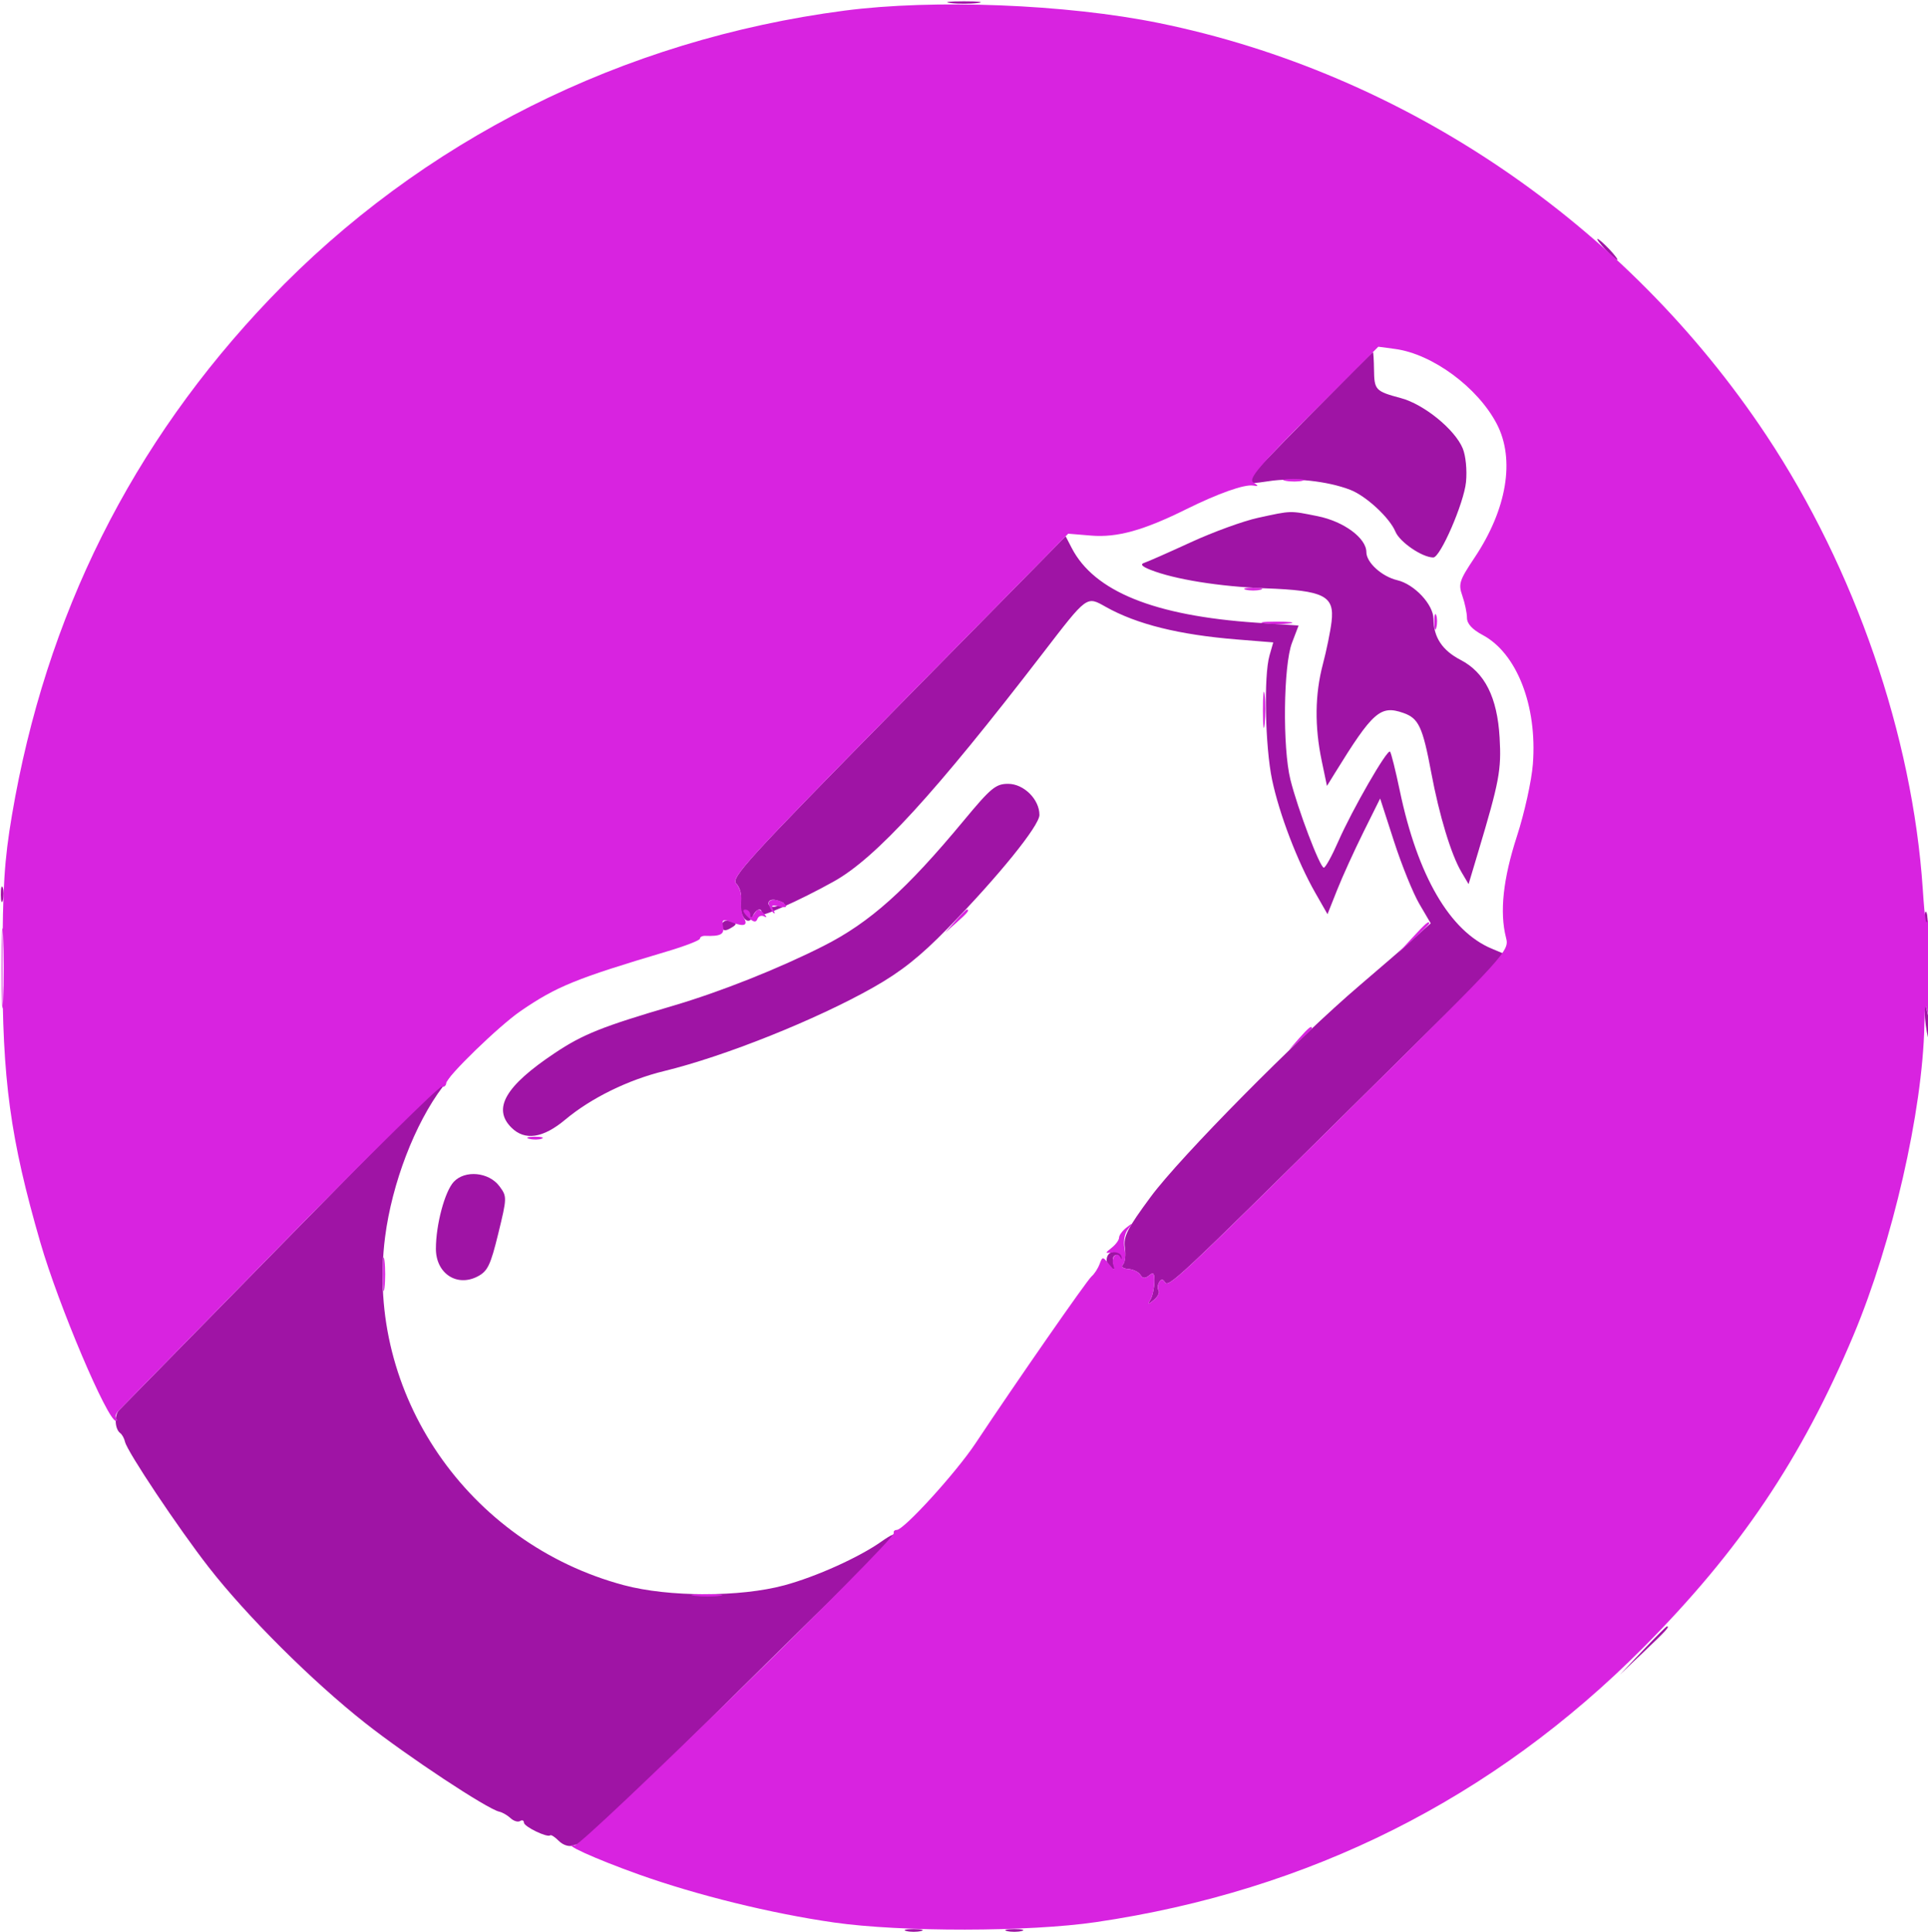 <svg xmlns="http://www.w3.org/2000/svg" width="460" height="461" viewBox="0 0 460 461" version="1.1"><path d="M 226.750 0.723 C 228.537 0.945, 231.463 0.945, 233.250 0.723 C 235.037 0.502, 233.575 0.320, 230 0.320 C 226.425 0.320, 224.963 0.502, 226.750 0.723 M 383 59.500 C 384.292 60.875, 385.574 62, 385.849 62 C 386.124 62, 385.292 60.875, 384 59.500 C 382.708 58.125, 381.426 57, 381.151 57 C 380.876 57, 381.708 58.125, 383 59.500 M 312.182 99.381 C 303.832 107.841, 297 114.972, 297 115.230 C 297 115.487, 299.587 115.289, 302.750 114.791 C 308.504 113.884, 316.691 114.753, 322.139 116.850 C 325.928 118.309, 331.557 123.517, 332.932 126.837 C 333.968 129.337, 339.340 133, 341.971 133 C 343.655 133, 349.295 119.981, 349.775 114.988 C 350.049 112.141, 349.714 108.724, 348.991 106.977 C 347.117 102.453, 339.760 96.465, 334.260 94.985 C 328.141 93.340, 327.889 93.072, 327.821 88.139 C 327.790 85.863, 327.674 84, 327.564 84 C 327.453 84, 320.531 90.921, 312.182 99.381 M 300.157 123.536 C 296.669 124.293, 289.469 126.911, 284.157 129.355 C 278.846 131.798, 273.825 134.014, 273 134.280 C 271.979 134.608, 272.451 135.139, 274.477 135.942 C 280.222 138.221, 290.989 139.952, 301.941 140.358 C 315.946 140.877, 318.430 142.135, 317.693 148.335 C 317.420 150.626, 316.485 155.200, 315.614 158.500 C 313.724 165.666, 313.634 173.334, 315.344 181.500 L 316.601 187.500 318.452 184.500 C 327.553 169.757, 329.345 168.179, 334.819 170.087 C 338.478 171.362, 339.432 173.403, 341.480 184.330 C 343.399 194.575, 346.222 203.875, 348.670 208.019 L 350.388 210.927 352.697 203.214 C 357.730 186.394, 358.238 183.676, 357.791 175.958 C 357.236 166.367, 354.251 160.428, 348.481 157.435 C 344.118 155.171, 342.037 152.030, 342.015 147.673 C 341.997 144.236, 337.475 139.391, 333.378 138.420 C 329.688 137.545, 326 134.199, 326 131.727 C 326 128.380, 320.610 124.399, 314.387 123.149 C 307.661 121.798, 308.235 121.782, 300.157 123.536 M 214.199 168.609 C 178.409 204.962, 174.309 209.452, 175.664 210.806 C 176.572 211.715, 177.012 213.468, 176.760 215.180 C 176.274 218.490, 178.574 221.274, 179.595 218.613 C 179.936 217.726, 180.642 217, 181.166 217 C 181.690 217, 181.835 217.458, 181.489 218.019 C 180.671 219.341, 190.700 214.897, 198.981 210.267 C 208.990 204.672, 223.034 189.335, 248.752 155.915 C 259.484 141.969, 259.198 142.181, 263.810 144.773 C 271.214 148.934, 281.316 151.445, 295.143 152.560 L 303.786 153.258 302.893 156.372 C 301.495 161.247, 301.845 178.133, 303.508 186.038 C 305.232 194.233, 309.552 205.535, 313.810 212.991 L 316.727 218.099 319.032 212.300 C 320.299 209.110, 323.125 202.900, 325.311 198.500 L 329.287 190.500 332.604 200.754 C 334.428 206.393, 337.143 213.094, 338.637 215.644 L 341.354 220.280 337.332 223.890 C 335.119 225.875, 329.344 230.875, 324.498 235 C 309.555 247.721, 281.565 276.031, 274.570 285.500 C 268.962 293.091, 267.993 294.990, 268.379 297.632 C 268.630 299.355, 268.428 301.172, 267.930 301.670 C 267.388 302.212, 267.888 302.641, 269.172 302.738 C 270.353 302.827, 271.664 303.456, 272.084 304.136 C 272.645 305.044, 273.199 305.080, 274.174 304.270 C 275.223 303.400, 275.482 303.743, 275.416 305.911 C 275.370 307.419, 274.946 309.294, 274.474 310.077 C 273.743 311.289, 273.865 311.298, 275.297 310.137 C 276.222 309.387, 276.731 308.374, 276.430 307.887 C 276.129 307.399, 276.190 306.502, 276.566 305.893 C 277.044 305.120, 277.448 305.107, 277.907 305.850 C 278.788 307.275, 280.485 305.687, 322.901 263.743 L 359.301 227.746 355.901 226.320 C 345.897 222.126, 338.228 208.948, 333.980 188.654 C 332.960 183.780, 331.909 179.576, 331.645 179.312 C 330.983 178.649, 322.638 193.138, 319.297 200.750 C 317.789 204.188, 316.238 207, 315.850 207 C 314.930 207, 309.630 193.041, 307.878 186 C 305.980 178.372, 306.204 158.741, 308.251 153.373 L 309.825 149.245 299.662 148.552 C 275.359 146.893, 261.042 141.086, 255.688 130.714 L 254.250 127.928 214.199 168.609 M 229.957 195.750 C 216.188 212.349, 207.564 220.062, 196.500 225.669 C 185.805 231.089, 171.859 236.629, 160.500 239.969 C 143.581 244.944, 139.078 246.748, 132.314 251.263 C 120.591 259.087, 117.464 264.464, 122 269 C 125.207 272.207, 129.543 271.569, 134.874 267.105 C 141.024 261.956, 149.887 257.608, 158.500 255.514 C 172.916 252.009, 194.820 243.244, 208.400 235.545 C 215.008 231.799, 219.562 228.182, 226.082 221.500 C 238.241 209.038, 248 196.980, 248 194.419 C 248 190.709, 244.268 187, 240.535 187 C 237.581 187, 236.415 187.965, 229.957 195.750 M 0.195 213.500 C 0.215 215.150, 0.439 215.704, 0.693 214.731 C 0.947 213.758, 0.930 212.408, 0.656 211.731 C 0.382 211.054, 0.175 211.850, 0.195 213.500 M 183.333 215.500 C 183.333 216.196, 184.125 216.518, 185.167 216.246 C 186.175 215.982, 187 215.647, 187 215.500 C 187 215.353, 186.175 215.018, 185.167 214.754 C 184.125 214.482, 183.333 214.804, 183.333 215.500 M 459.195 219.500 C 459.215 221.150, 459.439 221.704, 459.693 220.731 C 459.947 219.758, 459.930 218.408, 459.656 217.731 C 459.382 217.054, 459.175 217.850, 459.195 219.500 M 172.333 220.637 C 172.333 222.201, 172.946 222.320, 174.835 221.123 C 175.864 220.471, 175.731 220.163, 174.251 219.776 C 173.054 219.463, 172.333 219.786, 172.333 220.637 M 459.233 241.500 C 459.235 243.150, 459.580 245.850, 460 247.500 C 461.058 251.659, 461.105 247.566, 460.057 242.500 C 459.362 239.137, 459.231 238.978, 459.233 241.500 M 68.397 295.658 C 47.004 317.470, 29.008 335.817, 28.408 336.429 C 27.215 337.644, 27.382 340.943, 28.684 341.900 C 29.133 342.230, 29.647 343.167, 29.827 343.982 C 30.339 346.300, 42.563 364.612, 49.797 373.897 C 58.876 385.552, 74.510 401.112, 87.165 411.091 C 97.219 419.018, 116.291 431.620, 119.150 432.224 C 119.866 432.376, 121.062 433.067, 121.807 433.759 C 122.552 434.452, 123.575 434.763, 124.081 434.450 C 124.586 434.138, 125 434.304, 125 434.820 C 125 435.778, 130.619 438.494, 131.279 437.854 C 131.479 437.659, 132.411 438.268, 133.350 439.208 C 134.324 440.181, 135.761 440.645, 136.693 440.288 C 137.898 439.825, 138.118 440.034, 137.529 441.080 C 137.090 441.861, 151.529 427.844, 169.615 409.930 C 187.702 392.017, 205.087 374.953, 208.249 372.012 C 214.175 366.499, 215.255 364.271, 210.308 367.764 C 204.948 371.548, 194.746 376.147, 187.144 378.206 C 176.624 381.055, 159.539 381.040, 148.825 378.174 C 111.629 368.222, 87.090 332.445, 91.874 295.141 C 93.522 282.294, 98.981 268.066, 105.645 259.250 C 106.996 257.462, 107.920 256, 107.698 256 C 107.476 256, 89.791 273.846, 68.397 295.658 M 108.261 281.951 C 106.115 284.253, 104 292.182, 104 297.921 C 104 303.785, 108.974 307.099, 113.929 304.537 C 116.347 303.286, 117.027 301.881, 118.879 294.300 C 120.980 285.702, 120.986 285.458, 119.164 283.006 C 116.648 279.621, 110.945 279.069, 108.261 281.951 M 265.250 298.718 C 263.674 299.284, 263.625 301.650, 265.170 302.605 C 265.952 303.088, 266.132 302.787, 265.714 301.696 C 265.369 300.798, 265.479 299.822, 265.958 299.526 C 266.437 299.230, 267.057 299.553, 267.336 300.244 C 267.698 301.143, 267.865 301.161, 267.921 300.309 C 268.020 298.814, 266.878 298.134, 265.250 298.718 M 391.966 393.750 L 386.500 399.500 392.250 394.034 C 397.592 388.956, 398.458 388, 397.716 388 C 397.560 388, 394.972 390.587, 391.966 393.750 M 216.250 460.689 C 217.213 460.941, 218.787 460.941, 219.750 460.689 C 220.713 460.438, 219.925 460.232, 218 460.232 C 216.075 460.232, 215.287 460.438, 216.250 460.689 M 240.250 460.689 C 241.213 460.941, 242.787 460.941, 243.750 460.689 C 244.713 460.438, 243.925 460.232, 242 460.232 C 240.075 460.232, 239.287 460.438, 240.250 460.689" stroke="none" fill="#9f14a5" fill-rule="evenodd"/><path d="M 201.500 2.533 C 148.556 9.456, 100.446 33.571, 64.443 71.232 C 31.433 105.762, 10.933 146.787, 2.846 194.500 C 1.041 205.147, 0.633 211.573, 0.592 230 C 0.531 257.641, 2.427 271.557, 9.650 296.500 C 13.973 311.427, 25.670 339, 27.679 339 C 28.039 339, 28.055 338.721, 27.714 338.381 C 27.374 338.040, 27.636 337.213, 28.298 336.543 C 28.959 335.872, 46.317 318.169, 66.871 297.202 C 87.426 276.235, 104.730 259.175, 105.326 259.290 C 105.922 259.406, 106.430 259.019, 106.455 258.430 C 106.519 256.907, 119.056 244.744, 124.187 241.226 C 132.798 235.322, 137.384 233.456, 159.250 226.953 C 163.512 225.685, 167 224.327, 167 223.935 C 167 223.543, 167.563 223.243, 168.250 223.269 C 171.911 223.405, 172.867 222.906, 172.510 221.050 C 172.180 219.337, 172.446 219.219, 174.706 220.078 C 177.626 221.188, 178.576 220.741, 177.387 218.817 C 176.940 218.093, 176.697 216.323, 176.848 214.883 C 176.999 213.444, 176.453 211.595, 175.633 210.776 C 174.314 209.457, 178.753 204.606, 214.502 168.305 L 254.861 127.324 260.326 127.777 C 266.521 128.291, 272.810 126.549, 283 121.498 C 290.641 117.711, 296.900 115.497, 299 115.839 C 300.333 116.056, 300.333 115.972, 299 115.078 C 297.786 114.264, 300.485 111.087, 313.177 98.395 L 328.854 82.717 332.859 83.254 C 341.758 84.448, 352.577 92.423, 357.117 101.137 C 361.517 109.580, 359.543 121.466, 351.823 133.028 C 348.163 138.508, 347.910 139.302, 348.907 142.164 C 349.508 143.888, 350.001 146.244, 350.003 147.399 C 350.005 148.802, 351.250 150.164, 353.753 151.501 C 361.911 155.856, 366.796 168.409, 365.729 182.277 C 365.423 186.256, 363.714 193.990, 361.923 199.500 C 358.617 209.671, 357.762 217.615, 359.318 223.696 C 360.128 226.864, 359.818 227.205, 323.318 263.319 C 280.533 305.650, 278.792 307.281, 277.907 305.850 C 277.448 305.107, 277.044 305.120, 276.566 305.893 C 276.190 306.502, 276.129 307.399, 276.430 307.887 C 276.731 308.374, 276.222 309.387, 275.297 310.137 C 273.865 311.298, 273.743 311.289, 274.474 310.077 C 274.946 309.294, 275.370 307.419, 275.416 305.911 C 275.482 303.743, 275.223 303.400, 274.174 304.270 C 273.199 305.080, 272.645 305.044, 272.084 304.136 C 271.664 303.456, 270.353 302.827, 269.172 302.738 C 267.841 302.638, 267.379 302.221, 267.958 301.642 C 268.471 301.129, 268.635 299.425, 268.321 297.857 C 267.979 296.145, 268.300 294.305, 269.125 293.252 C 270.372 291.664, 270.337 291.628, 268.750 292.872 C 267.788 293.627, 267 294.703, 267 295.262 C 267 295.822, 266.212 296.904, 265.250 297.667 C 263.600 298.975, 263.608 299.039, 265.396 298.777 C 266.439 298.625, 267.418 299.074, 267.571 299.775 C 267.725 300.476, 267.620 300.586, 267.340 300.019 C 266.521 298.365, 265.034 299.894, 265.625 301.782 C 266.081 303.236, 265.925 303.208, 264.609 301.597 C 263.081 299.725, 263.043 299.725, 262.339 301.597 C 261.946 302.643, 261.094 303.950, 260.446 304.500 C 259.333 305.445, 242.678 329.400, 232.728 344.368 C 228.081 351.359, 215.662 365, 213.945 365 C 213.425 365, 213.112 365.338, 213.249 365.750 C 213.726 367.189, 138.800 440.507, 137.129 440.236 C 133.602 439.664, 141.905 443.443, 152.417 447.194 C 166.283 452.142, 183.929 456.486, 198.942 458.648 C 214.954 460.954, 245.545 460.912, 261.500 458.562 C 312.461 451.058, 356.173 429.135, 392.031 393.098 C 415.101 369.913, 429.868 347.974, 442.241 318.500 C 451.555 296.314, 458.696 265.102, 459.132 244.678 C 459.245 239.355, 459.365 238.984, 460 242 C 460.433 244.058, 460.732 239.114, 460.726 230 C 460.721 221.475, 460.432 216.300, 460.084 218.500 C 459.591 221.624, 459.298 220.202, 458.745 212 C 456.286 175.471, 442.586 135.737, 421.486 103.938 C 387.937 53.375, 334.993 17.427, 276.500 5.493 C 254.464 0.998, 222.797 -0.252, 201.500 2.533 M 306.762 114.707 C 308.006 114.946, 309.806 114.937, 310.762 114.687 C 311.718 114.437, 310.700 114.241, 308.500 114.252 C 306.300 114.263, 305.518 114.468, 306.762 114.707 M 297.250 140.689 C 298.212 140.941, 299.788 140.941, 300.750 140.689 C 301.712 140.438, 300.925 140.232, 299 140.232 C 297.075 140.232, 296.288 140.438, 297.250 140.689 M 342.195 148.500 C 342.215 150.150, 342.439 150.704, 342.693 149.731 C 342.947 148.758, 342.930 147.408, 342.656 146.731 C 342.382 146.054, 342.175 146.850, 342.195 148.500 M 301.768 148.725 C 303.565 148.947, 306.265 148.943, 307.768 148.715 C 309.271 148.486, 307.800 148.304, 304.500 148.310 C 301.200 148.315, 299.971 148.502, 301.768 148.725 M 301.328 169.500 C 301.333 173.350, 301.513 174.802, 301.730 172.728 C 301.946 170.653, 301.943 167.503, 301.722 165.728 C 301.501 163.952, 301.324 165.650, 301.328 169.500 M 183.411 215.592 C 183.520 216.335, 183.994 217.293, 184.465 217.721 C 184.936 218.150, 184.953 217.867, 184.504 217.092 C 183.877 216.011, 184.188 215.816, 185.845 216.249 C 187.032 216.560, 187.784 216.460, 187.517 216.027 C 186.597 214.538, 183.203 214.179, 183.411 215.592 M 0.402 231 C 0.402 239.525, 0.556 243.012, 0.743 238.750 C 0.931 234.488, 0.931 227.512, 0.743 223.250 C 0.556 218.988, 0.402 222.475, 0.402 231 M 178.406 218.750 C 179.756 220.038, 180.363 220.169, 180.705 219.244 C 180.961 218.553, 181.695 218.281, 182.335 218.640 C 183.023 219.026, 182.970 218.724, 182.208 217.905 C 181.108 216.723, 180.777 216.738, 179.974 218.008 C 179.344 219.004, 179.026 219.084, 179.015 218.250 C 179.007 217.563, 178.454 217, 177.786 217 C 177.069 217, 177.324 217.718, 178.406 218.750 M 227.924 219.750 L 225.500 222.500 228.250 220.076 C 230.820 217.810, 231.459 217, 230.674 217 C 230.495 217, 229.258 218.238, 227.924 219.750 M 336.946 223.750 L 333.500 227.500 337.250 224.054 C 339.313 222.158, 341 220.471, 341 220.304 C 341 219.540, 340.154 220.260, 336.946 223.750 M 309.924 247.750 L 307.500 250.500 310.250 248.076 C 311.762 246.742, 313 245.505, 313 245.326 C 313 244.541, 312.190 245.180, 309.924 247.750 M 126.269 271.693 C 127.242 271.947, 128.592 271.930, 129.269 271.656 C 129.946 271.382, 129.150 271.175, 127.500 271.195 C 125.850 271.215, 125.296 271.439, 126.269 271.693 M 91.320 304 C 91.320 307.575, 91.502 309.038, 91.723 307.250 C 91.945 305.462, 91.945 302.538, 91.723 300.750 C 91.502 298.962, 91.320 300.425, 91.320 304 M 165.768 380.725 C 167.565 380.947, 170.265 380.943, 171.768 380.715 C 173.271 380.486, 171.800 380.304, 168.500 380.310 C 165.200 380.315, 163.971 380.502, 165.768 380.725" stroke="none" fill="#d823e0" fill-rule="evenodd"/></svg>